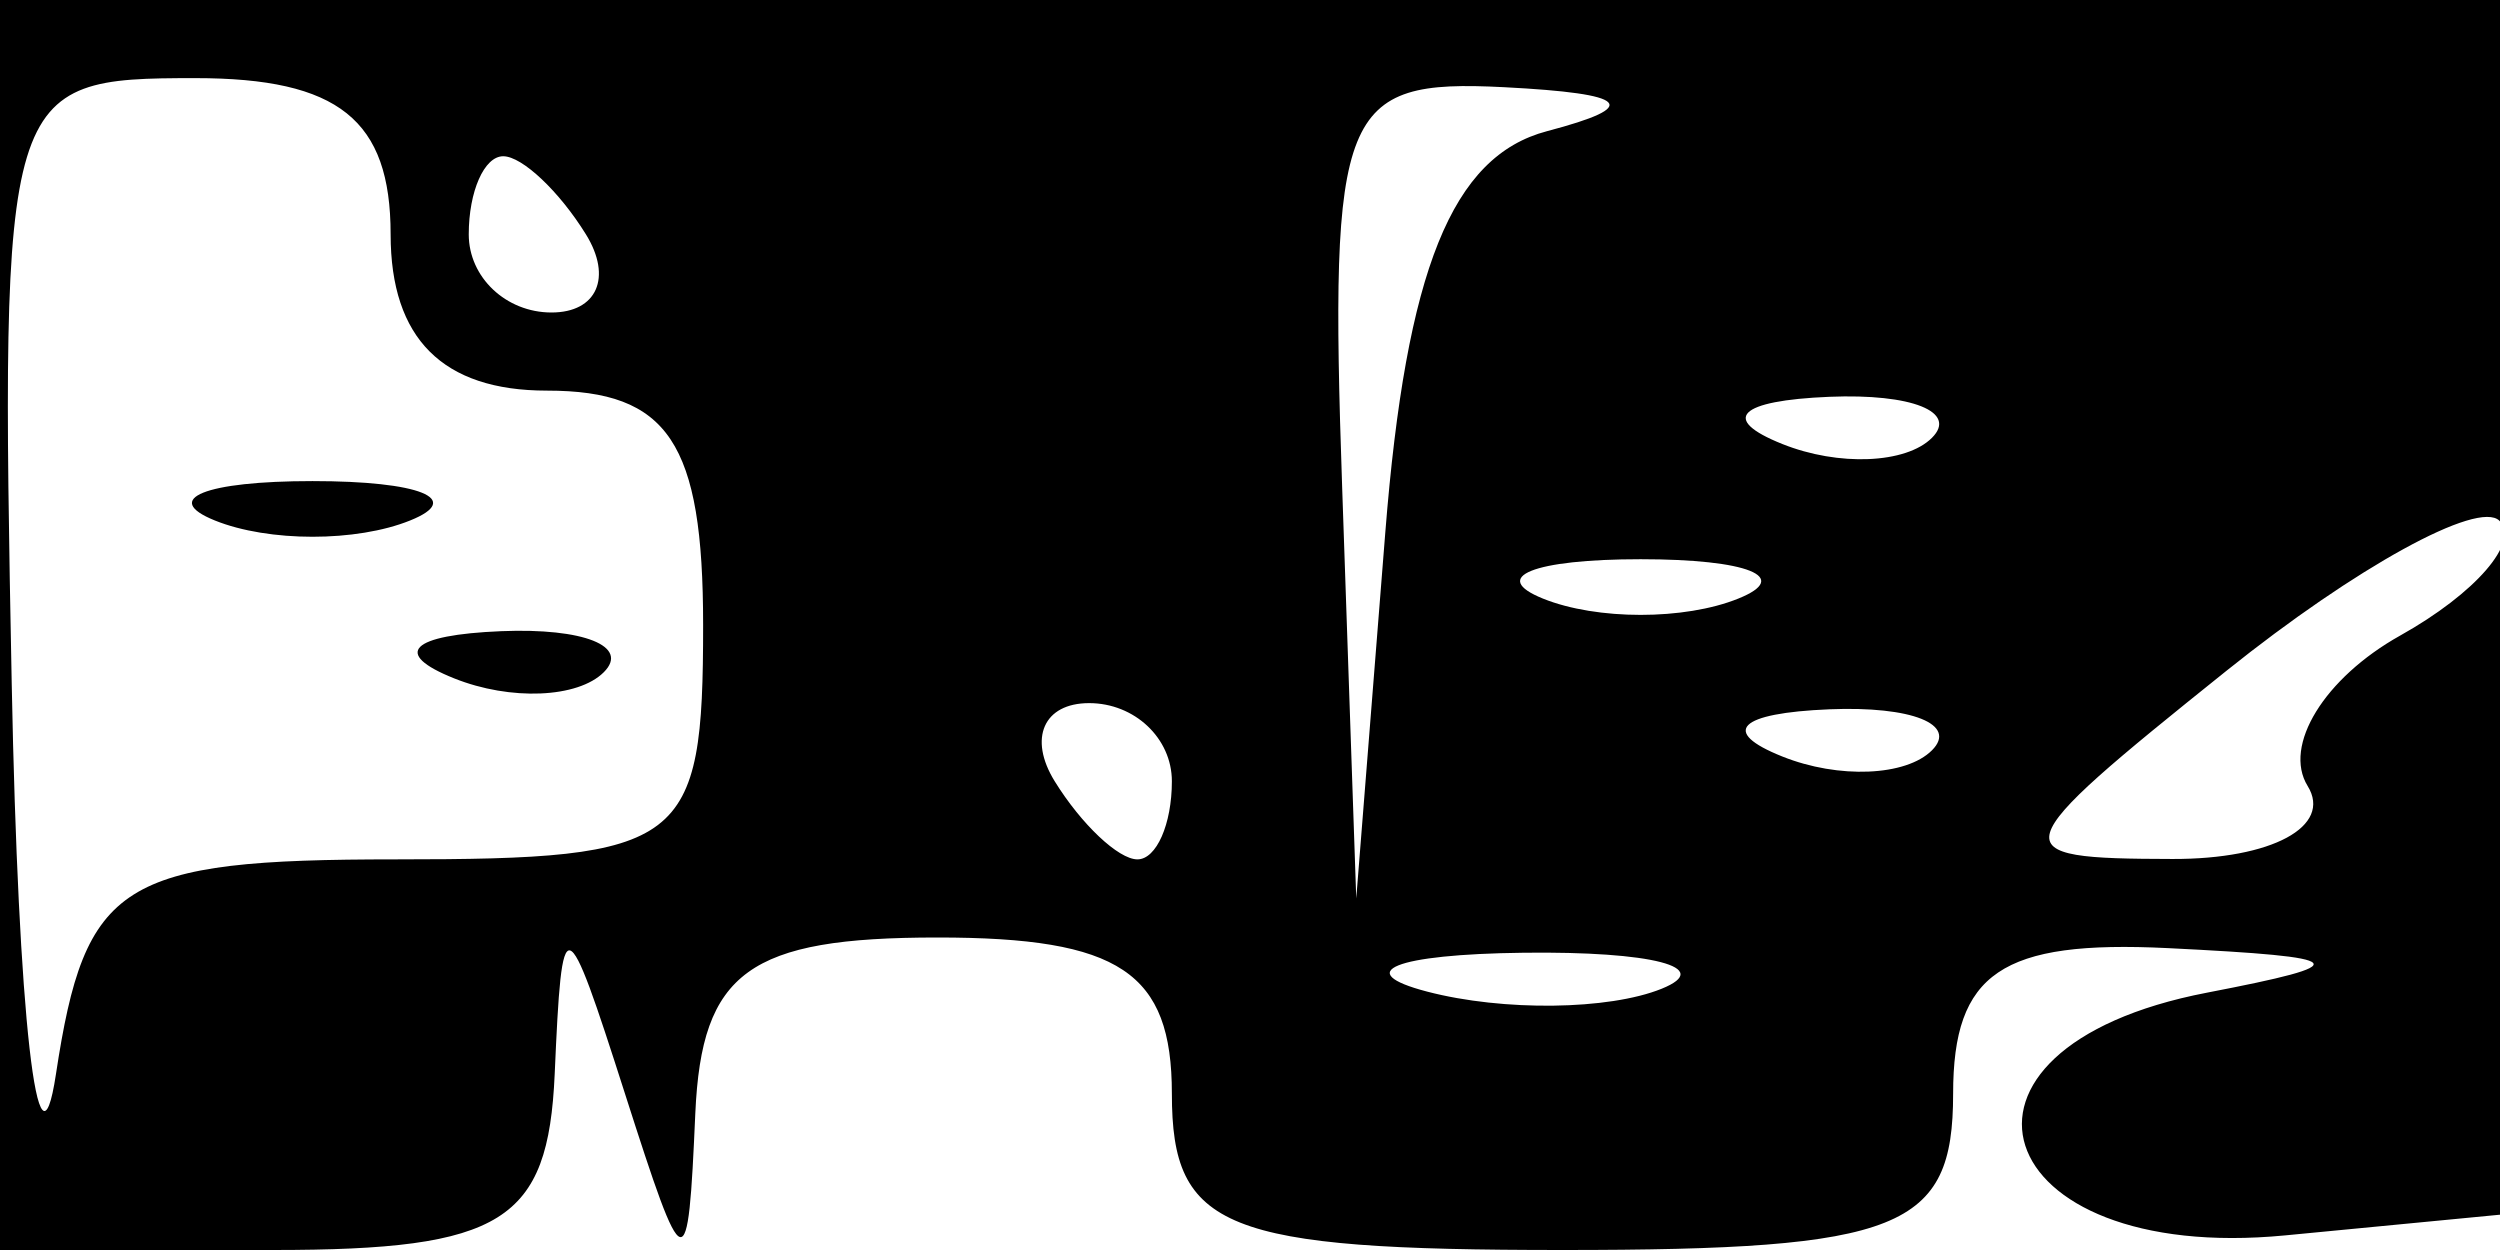 <svg xmlns="http://www.w3.org/2000/svg" width="32" height="16" viewBox="0 0 32 16" version="1.1">
	<path d="M 0 8 L 0 16 3.500 16 C 6.433 16, 7.016 15.636, 7.100 13.750 C 7.195 11.591, 7.232 11.602, 8 14 C 8.768 16.398, 8.805 16.409, 8.900 14.250 C 8.981 12.439, 9.585 12, 12 12 C 14.333 12, 15 12.444, 15 14 C 15 15.733, 15.667 16, 20 16 C 24.333 16, 25 15.733, 25 14 C 25 12.452, 25.621 12.031, 27.750 12.136 C 30.108 12.253, 30.179 12.334, 28.250 12.706 C 24.538 13.421, 25.427 16.182, 29.250 15.813 L 32.500 15.500 32.792 7.750 L 33.084 0 16.542 0 L 0 0 0 8 M 0.150 8.750 C 0.232 13.013, 0.487 15.262, 0.716 13.750 C 1.089 11.287, 1.543 11, 5.066 11 C 8.770 11, 9 10.825, 9 8 C 9 5.667, 8.556 5, 7 5 C 5.667 5, 5 4.333, 5 3 C 5 1.533, 4.333 1, 2.500 1 C 0.035 1, 0.002 1.110, 0.150 8.750 M 17.180 6.250 L 17.360 11.500 17.732 6.813 C 17.999 3.453, 18.585 2, 19.802 1.679 C 21.017 1.359, 20.859 1.199, 19.250 1.116 C 17.166 1.009, 17.013 1.388, 17.180 6.250 M 6 3 C 6 3.550, 6.477 4, 7.059 4 C 7.641 4, 7.840 3.550, 7.500 3 C 7.160 2.450, 6.684 2, 6.441 2 C 6.198 2, 6 2.450, 6 3 M 22.813 5.683 C 23.534 5.972, 24.397 5.936, 24.729 5.604 C 25.061 5.272, 24.471 5.036, 23.417 5.079 C 22.252 5.127, 22.015 5.364, 22.813 5.683 M 2.750 6.662 C 3.438 6.940, 4.563 6.940, 5.250 6.662 C 5.938 6.385, 5.375 6.158, 4 6.158 C 2.625 6.158, 2.063 6.385, 2.750 6.662 M 28.500 8.585 C 25.614 10.899, 25.588 10.990, 27.809 10.995 C 29.079 10.998, 29.857 10.578, 29.538 10.061 C 29.219 9.545, 29.751 8.679, 30.721 8.136 C 31.690 7.594, 32.262 6.932, 31.992 6.665 C 31.721 6.398, 30.150 7.262, 28.500 8.585 M 19.750 7.662 C 20.438 7.940, 21.563 7.940, 22.250 7.662 C 22.938 7.385, 22.375 7.158, 21 7.158 C 19.625 7.158, 19.063 7.385, 19.750 7.662 M 5.813 8.683 C 6.534 8.972, 7.397 8.936, 7.729 8.604 C 8.061 8.272, 7.471 8.036, 6.417 8.079 C 5.252 8.127, 5.015 8.364, 5.813 8.683 M 13.500 10 C 13.840 10.550, 14.316 11, 14.559 11 C 14.802 11, 15 10.550, 15 10 C 15 9.450, 14.523 9, 13.941 9 C 13.359 9, 13.160 9.450, 13.500 10 M 22.813 9.683 C 23.534 9.972, 24.397 9.936, 24.729 9.604 C 25.061 9.272, 24.471 9.036, 23.417 9.079 C 22.252 9.127, 22.015 9.364, 22.813 9.683 M 18.269 12.693 C 19.242 12.947, 20.592 12.930, 21.269 12.656 C 21.946 12.382, 21.150 12.175, 19.500 12.195 C 17.850 12.215, 17.296 12.439, 18.269 12.693" stroke="none" fill="black" fill-rule="evenodd"/>
</svg>